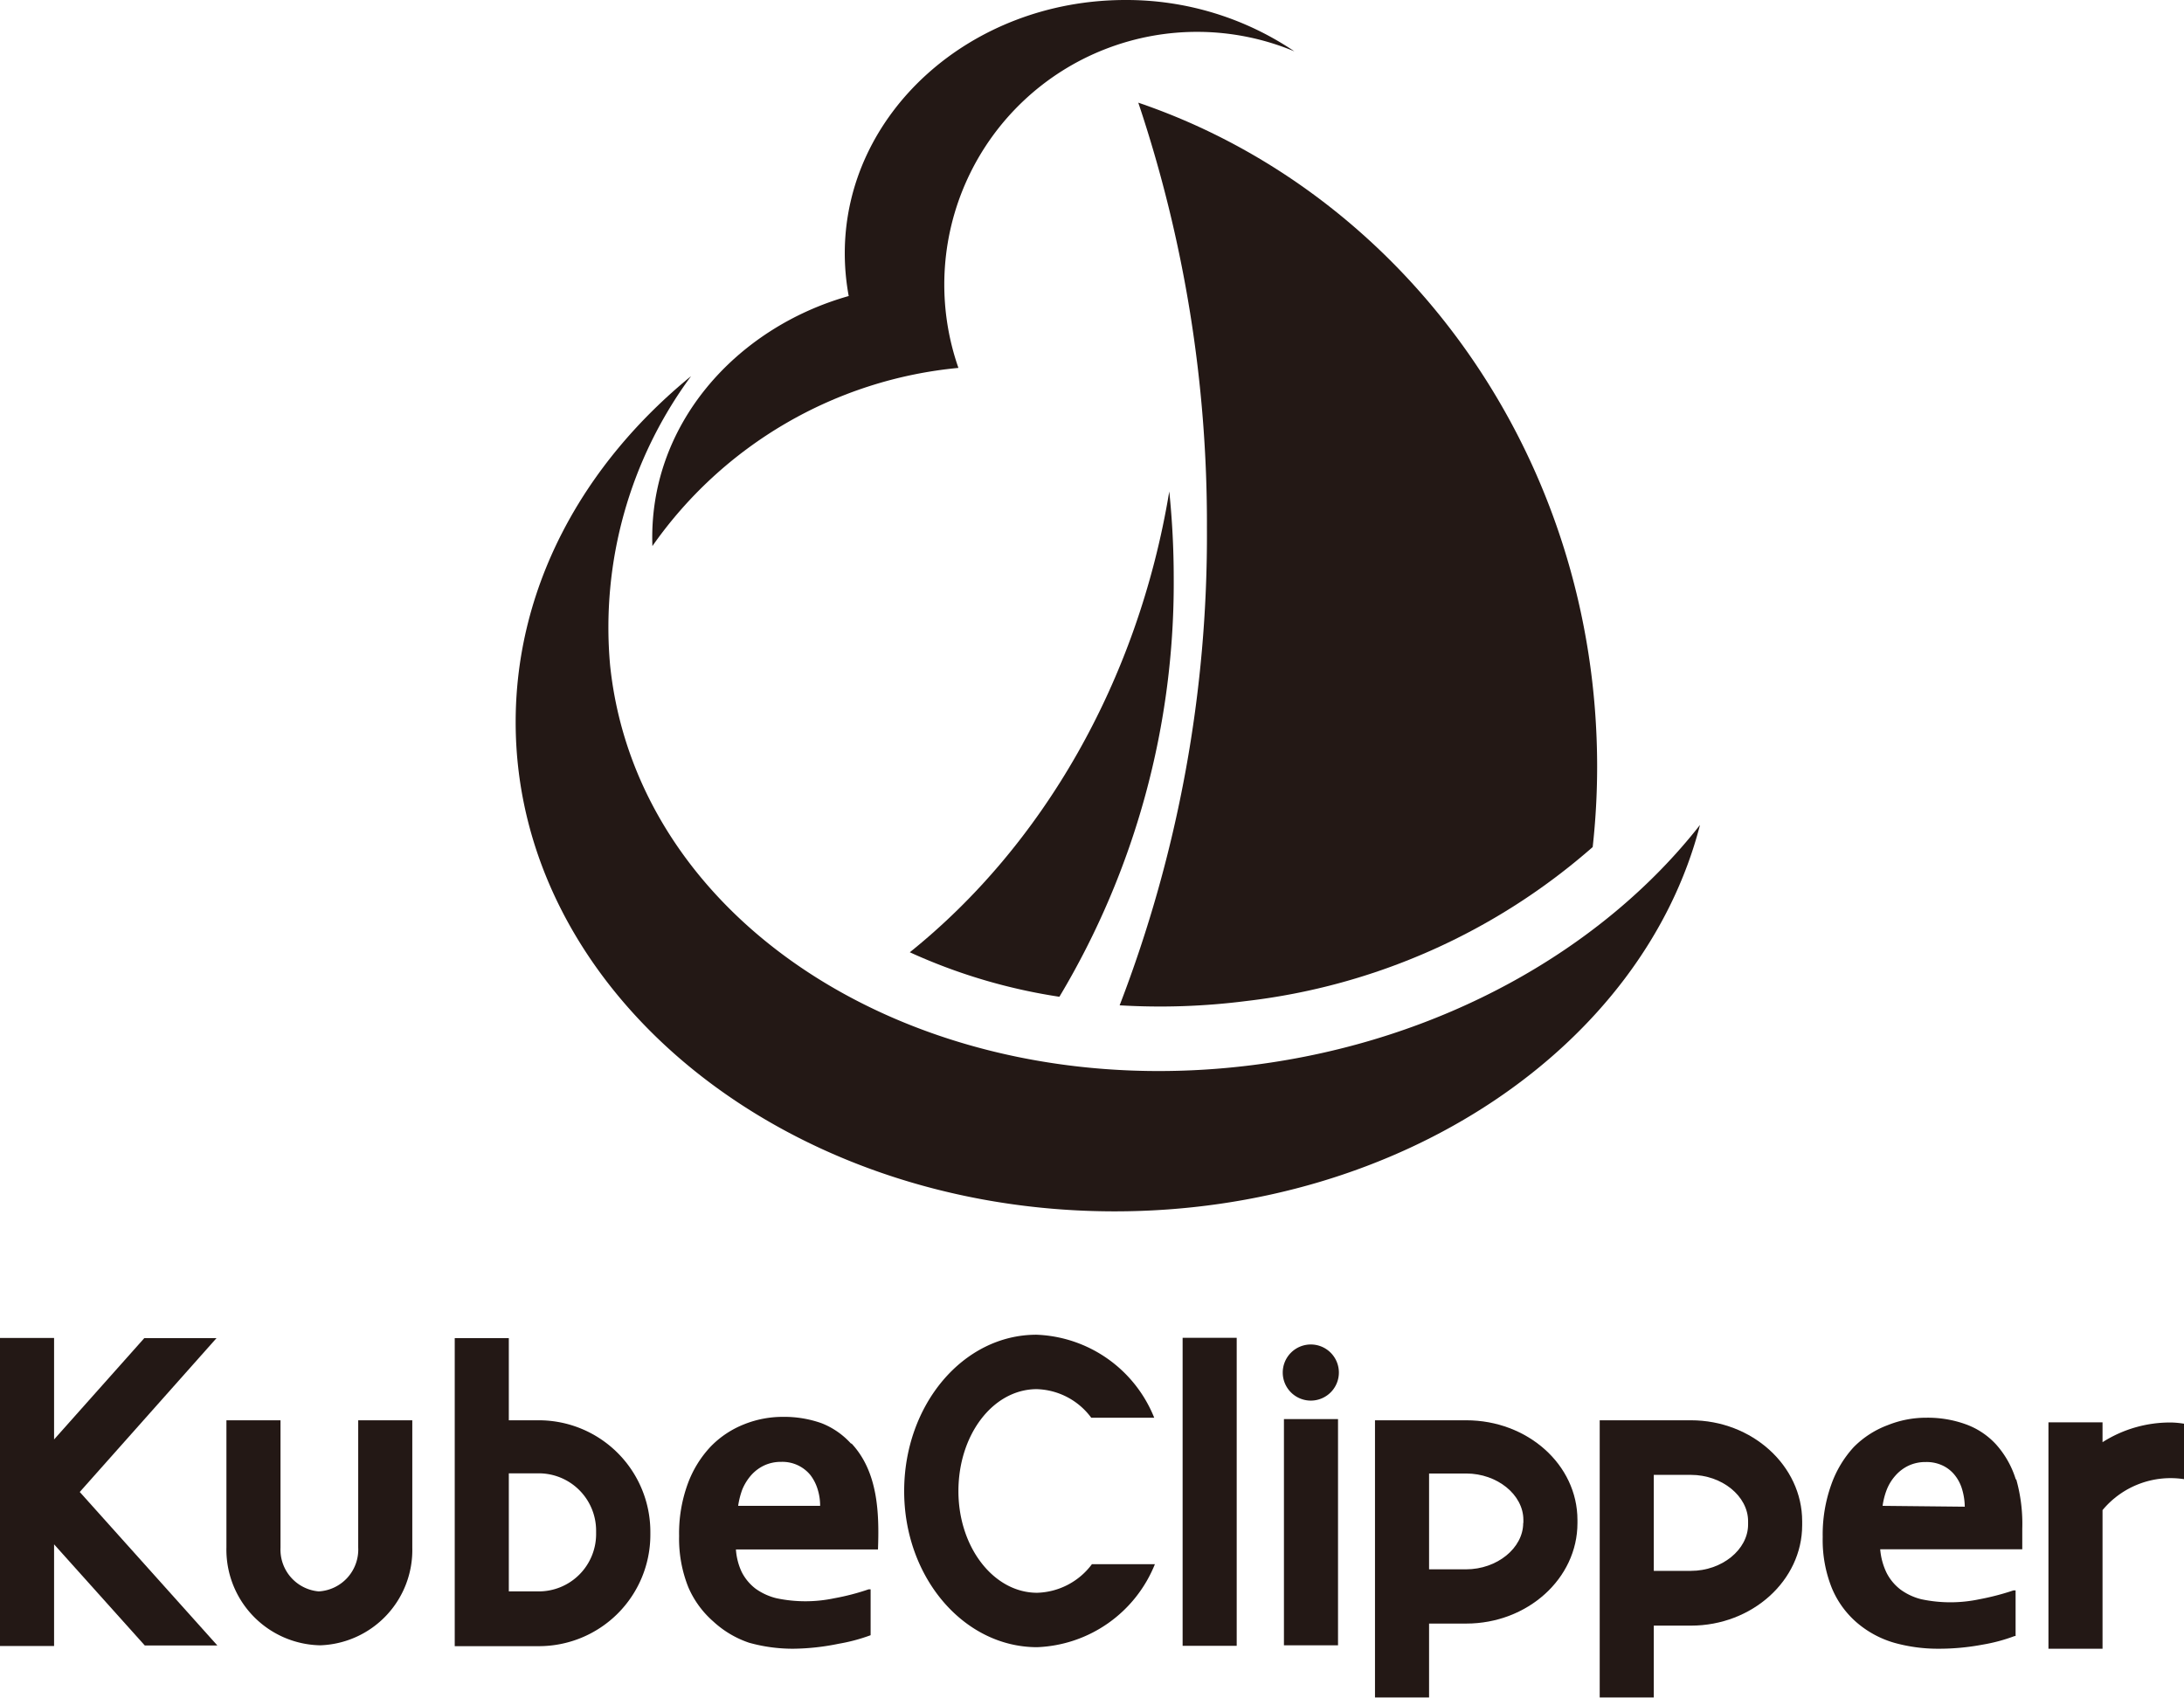 <svg xmlns="http://www.w3.org/2000/svg" viewBox="0 0 127.61 99.23"><defs><style>.cls-1,.cls-2{fill:#231815;}.cls-1{fill-rule:evenodd;}</style></defs><g id="图层_2" data-name="图层 2"><g id="图层_1-2" data-name="图层 1"><path class="cls-1" d="M43.13,88a4.72,4.72,0,0,1,.24-.95,3,3,0,0,1,.52-.84,2.37,2.37,0,0,1,.76-.57,2.31,2.31,0,0,1,1-.21,2.11,2.11,0,0,1,1.7.77,2.62,2.62,0,0,1,.43.85,3.21,3.21,0,0,1,.14.95Zm6.61-3.62A4.57,4.57,0,0,0,48,83.17a6.52,6.52,0,0,0-2.25-.37,6.05,6.05,0,0,0-2.26.43,5.58,5.58,0,0,0-1.95,1.29,6.35,6.35,0,0,0-1.35,2.18,8.42,8.42,0,0,0-.51,3.06,7.62,7.62,0,0,0,.54,3,5.58,5.58,0,0,0,1.46,2A5.81,5.81,0,0,0,43.77,96a9.48,9.48,0,0,0,2.59.35A13.71,13.71,0,0,0,49,96.06a10.34,10.34,0,0,0,1.87-.5l0,0V92.88l-.12,0a13.68,13.68,0,0,1-2,.52,8.18,8.18,0,0,1-3.38,0,3.53,3.53,0,0,1-1.21-.55,2.84,2.84,0,0,1-.83-1A3.67,3.67,0,0,1,43,90.55h8.3C51.38,88.4,51.3,86,49.74,84.34Z"/><path class="cls-1" d="M110,88a4.18,4.18,0,0,1,.24-.94,2.76,2.76,0,0,1,.52-.84,2.37,2.37,0,0,1,.76-.57,2.31,2.31,0,0,1,1-.21,2.19,2.19,0,0,1,1,.21,2,2,0,0,1,.7.56,2.39,2.39,0,0,1,.43.84,3.7,3.7,0,0,1,.15,1Zm7.78-1.55a5.48,5.48,0,0,0-1.17-2.06,4.46,4.46,0,0,0-1.79-1.17,6.52,6.52,0,0,0-2.25-.37,6,6,0,0,0-2.26.43,5.49,5.49,0,0,0-2,1.29A6.37,6.37,0,0,0,107,86.76a8.65,8.65,0,0,0-.5,3.06,7.53,7.53,0,0,0,.54,3,5.4,5.4,0,0,0,1.45,2A5.85,5.85,0,0,0,110.67,96a9.46,9.46,0,0,0,2.58.35,13.82,13.82,0,0,0,2.6-.24,10,10,0,0,0,1.86-.5l.06,0V92.94l-.12,0a14.85,14.85,0,0,1-2,.52,8.18,8.18,0,0,1-3.38,0,3.48,3.48,0,0,1-1.2-.55,2.86,2.86,0,0,1-.84-1,3.87,3.87,0,0,1-.37-1.37h8.3v-.08c0-.3,0-.66,0-1.12A9.55,9.55,0,0,0,117.81,86.46Z"/><path class="cls-1" d="M18.71,96.15a5.59,5.59,0,0,1-5.48-5.73V83h3.16v7.45A2.45,2.45,0,0,0,18.62,93a2.45,2.45,0,0,0,2.31-2.57V83h3.16v7.45A5.57,5.57,0,0,1,18.71,96.15Z"/><path class="cls-1" d="M34.83,89.7A3.35,3.35,0,0,1,31.48,93H29.73v-6.9h1.75a3.35,3.35,0,0,1,3.35,3.35v.21ZM31.48,83H29.73V78.2H26.57v18h4.91A6.51,6.51,0,0,0,38,89.7v-.21A6.52,6.52,0,0,0,31.48,83Z"/><rect class="cls-2" x="69.1" y="78.18" width="3.16" height="18"/><rect class="cls-2" x="75.02" y="82.93" width="3.16" height="13.22"/><path class="cls-1" d="M78.23,80.2a1.64,1.64,0,1,1-1.64-1.63A1.64,1.64,0,0,1,78.23,80.2Z"/><path class="cls-1" d="M89,89c0,1.47-1.53,2.71-3.34,2.71H83.5v-5.6h2.17c1.81,0,3.34,1.24,3.34,2.71V89ZM85.67,83H80.34v16.2H83.5V94.88h2.17c3.58,0,6.5-2.63,6.5-5.87v-.18C92.17,85.59,89.25,83,85.67,83Z"/><path class="cls-1" d="M102.14,89.09c0,1.47-1.53,2.71-3.34,2.71H96.63V86.19H98.8c1.81,0,3.34,1.24,3.34,2.71v.19ZM98.8,83H93.47v16.2h3.16V95H98.8c3.58,0,6.5-2.64,6.5-5.87V88.9C105.3,85.66,102.38,83,98.8,83Z"/><polygon class="cls-1" points="12.7 96.16 4.66 87.19 12.65 78.2 8.43 78.2 3.16 84.12 3.16 78.19 0 78.19 0 96.19 3.16 96.19 3.16 90.25 8.46 96.16 12.7 96.16"/><path class="cls-1" d="M60.56,78a7.72,7.72,0,0,1,6.88,4.85H63.76a4.1,4.1,0,0,0-3.2-1.67C58,81.2,56,83.86,56,87.14s2.06,5.94,4.6,5.94a4.13,4.13,0,0,0,3.2-1.67h3.68a7.74,7.74,0,0,1-6.88,4.85c-4.29,0-7.77-4.08-7.77-9.12S56.27,78,60.56,78Z"/><path class="cls-1" d="M122.85,84.28V83.12h-3.16V96.35h3.16v-8.1a5.17,5.17,0,0,1,4.76-1.81V83.2a5.51,5.51,0,0,0-.71-.07A7.35,7.35,0,0,0,122.85,84.28Z"/><path class="cls-1" d="M68.32,28.72a49.34,49.34,0,0,1,.26,5.05A47.08,47.08,0,0,1,61.9,58.25a32.86,32.86,0,0,1-8.74-2.6h0C60.88,49.45,66.48,39.86,68.32,28.72Z"/><path class="cls-1" d="M99.33,48.21C96,61.11,81.92,70.79,65.13,70.79c-19.32,0-35-12.8-35-28.59,0-7.9,3.92-15.05,10.25-20.22A24.73,24.73,0,0,0,35.65,38.9c1.61,15.32,18.42,25.77,37.56,23.34C84.25,60.84,93.66,55.45,99.33,48.21Z"/><path class="cls-1" d="M66.51,6c15.56,5.3,26.81,20.67,26.81,38.81a42.66,42.66,0,0,1-.26,4.69,37.18,37.18,0,0,1-20.25,9,39.67,39.67,0,0,1-7.39.25,76.37,76.37,0,0,0,5.1-27.88A77.31,77.31,0,0,0,66.51,6Z"/><path class="cls-1" d="M65.76,0a17.54,17.54,0,0,1,9.87,3A14.77,14.77,0,0,0,56,21.5,24.66,24.66,0,0,0,38.12,31.91C37.86,24.85,43,19.16,49.59,17.3a13.76,13.76,0,0,1-.23-2.5C49.36,6.63,56.7,0,65.76,0Z"/></g></g></svg>